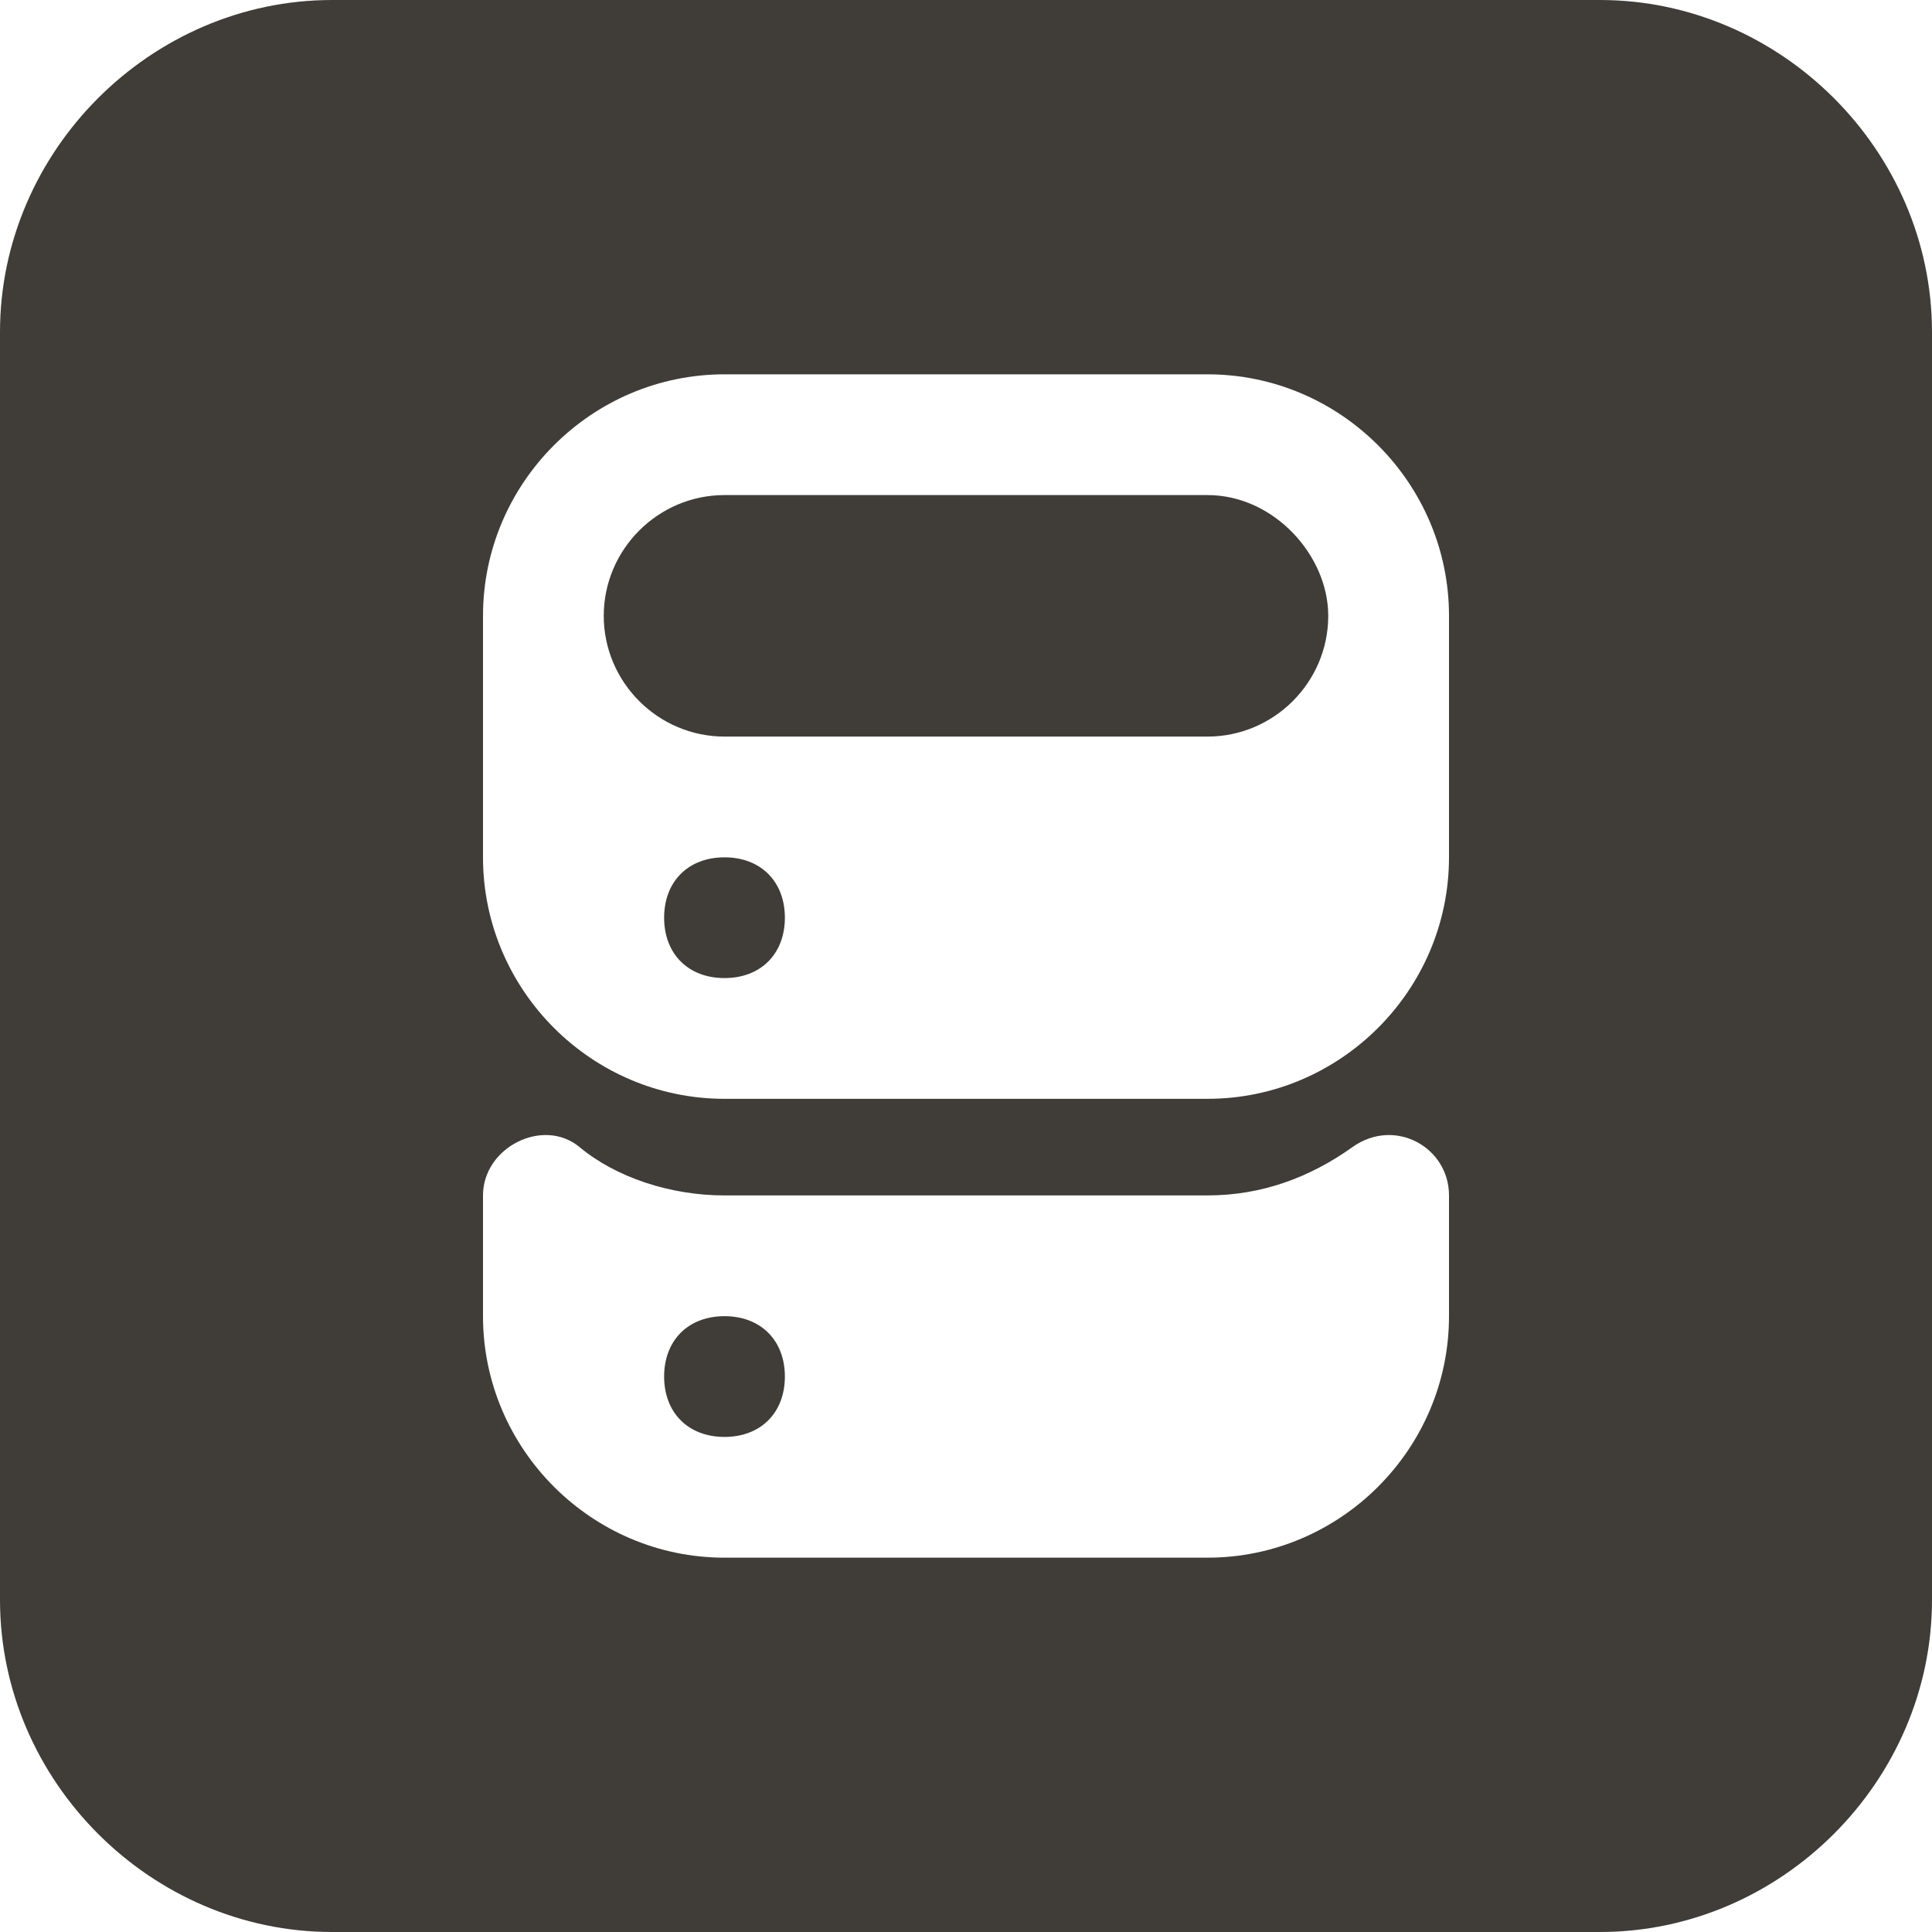 <svg xmlns="http://www.w3.org/2000/svg" viewBox="0 0 32 32"><path d="M22 10.2c0 1.1-.9 2-2 2h-8c-1.1 0-2-.9-2-2s.9-2 2-2h8c1.1 0 2 1 2 2zm10-4.7v21c0 3-2.5 5.5-5.5 5.5h-21c-3 0-5.5-2.5-5.5-5.5v-21C0 2.5 2.5 0 5.5 0h21c3 0 5.5 2.5 5.5 5.5zm-8 14.3c0-.8-.9-1.3-1.6-.8-.7.5-1.5.8-2.4.8h-8c-.9 0-1.8-.3-2.4-.8-.6-.5-1.6 0-1.6.8v2c0 2.2 1.8 4 4 4h8c2.2 0 4-1.8 4-4v-2zm0-9.6c0-2.2-1.8-4-4-4h-8c-2.2 0-4 1.8-4 4v4c0 2.2 1.8 4 4 4h8c2.2 0 4-1.8 4-4v-4zm-12 4c-.6 0-1 .4-1 1s.4 1 1 1 1-.4 1-1-.4-1-1-1zm0 7.6c-.6 0-1 .4-1 1s.4 1 1 1 1-.4 1-1-.4-1-1-1z" fill="#403d39"/></svg>